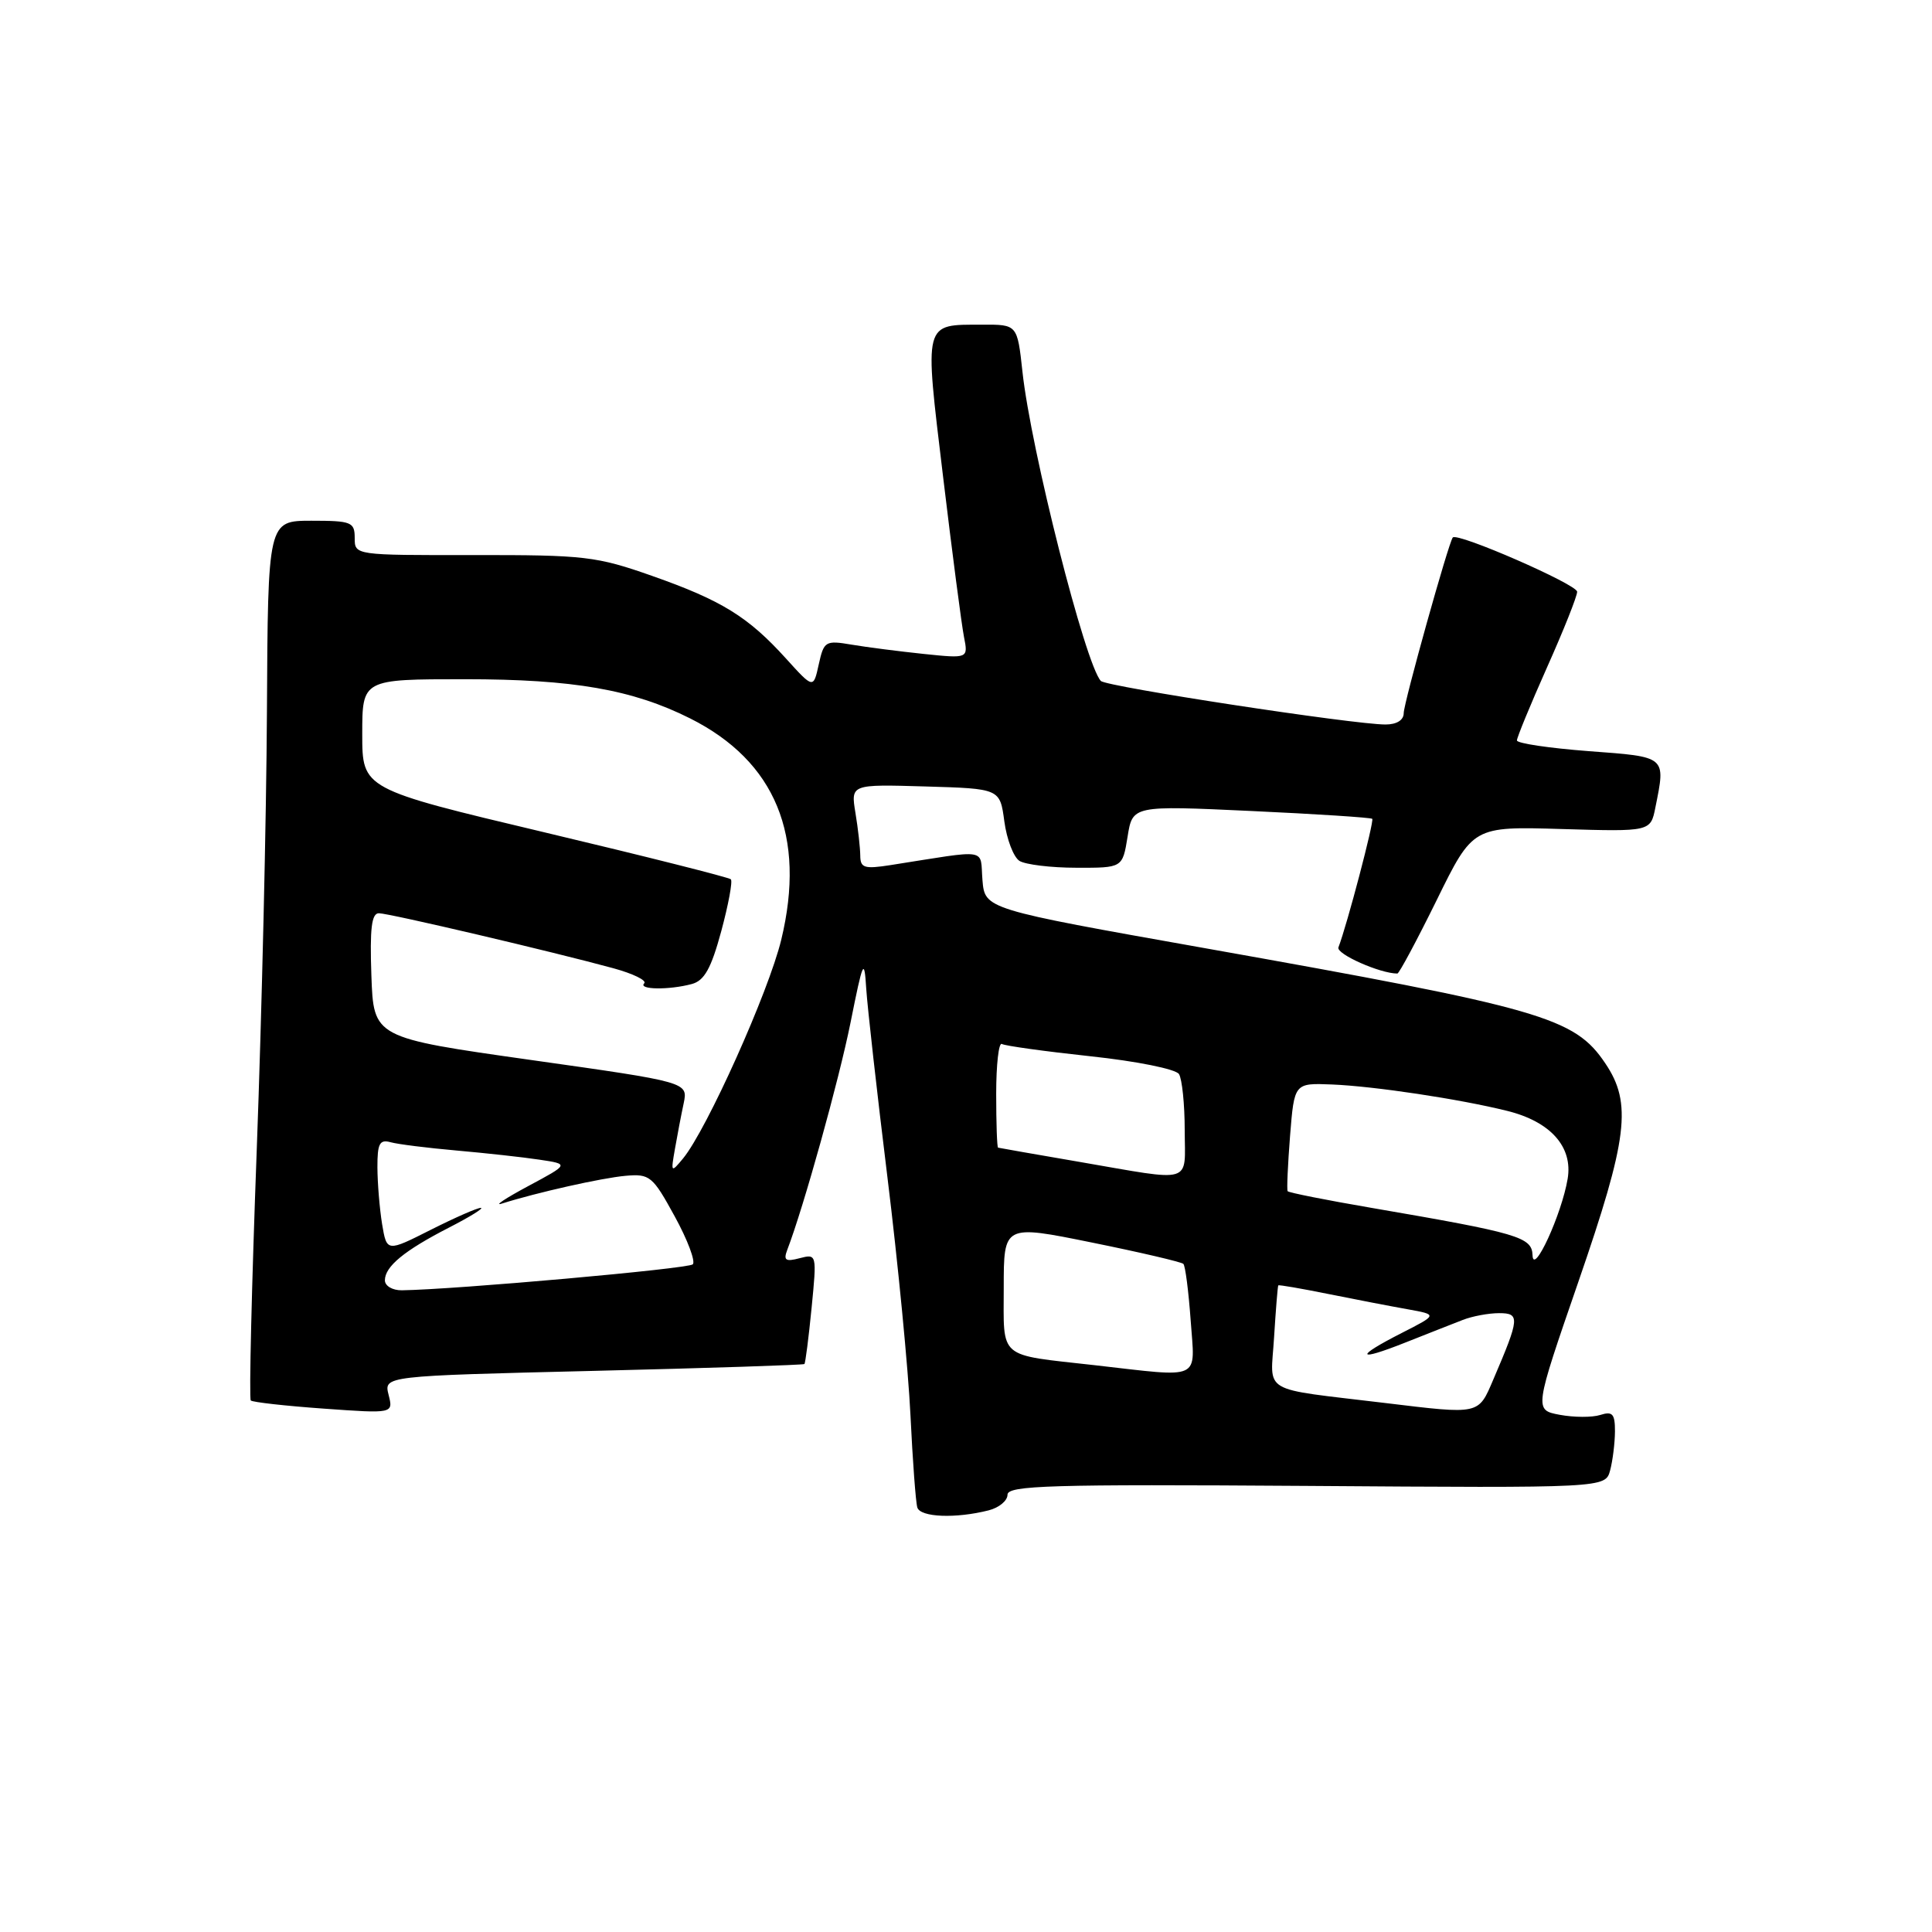 <?xml version="1.0" encoding="UTF-8" standalone="no"?>
<!DOCTYPE svg PUBLIC "-//W3C//DTD SVG 1.1//EN" "http://www.w3.org/Graphics/SVG/1.1/DTD/svg11.dtd" >
<svg xmlns="http://www.w3.org/2000/svg" xmlns:xlink="http://www.w3.org/1999/xlink" version="1.1" viewBox="0 0 256 256">
 <g >
 <path fill="currentColor"
d=" M 131.00 200.13 C 132.38 199.78 133.50 198.85 133.50 198.06 C 133.50 196.83 139.18 196.66 173.11 196.89 C 212.72 197.17 212.72 197.17 213.35 194.83 C 213.69 193.55 213.98 191.23 213.99 189.68 C 214.00 187.34 213.67 186.97 212.04 187.49 C 210.97 187.83 208.56 187.82 206.68 187.47 C 203.28 186.83 203.28 186.83 209.14 169.85 C 215.71 150.82 216.28 146.19 212.71 140.90 C 208.62 134.81 204.38 133.59 159.50 125.61 C 130.50 120.46 130.50 120.46 130.18 116.61 C 129.83 112.31 131.27 112.55 118.00 114.63 C 114.53 115.17 114.00 115.01 113.99 113.38 C 113.98 112.35 113.70 109.80 113.35 107.71 C 112.73 103.92 112.73 103.92 122.61 104.21 C 132.50 104.50 132.50 104.50 133.08 108.84 C 133.40 111.22 134.30 113.57 135.08 114.07 C 135.86 114.56 139.25 114.98 142.62 114.98 C 148.74 115.00 148.74 115.00 149.41 110.87 C 150.07 106.73 150.07 106.73 165.78 107.46 C 174.43 107.86 181.65 108.33 181.83 108.50 C 182.11 108.78 178.50 122.54 177.35 125.53 C 177.01 126.40 182.86 129.00 185.16 129.00 C 185.39 129.00 187.74 124.61 190.38 119.25 C 195.17 109.50 195.17 109.50 206.94 109.85 C 218.71 110.20 218.71 110.20 219.35 106.98 C 220.72 100.16 220.88 100.30 210.50 99.53 C 205.28 99.13 201.00 98.50 201.00 98.11 C 201.00 97.72 202.79 93.37 204.98 88.45 C 207.18 83.53 208.98 79.01 208.98 78.41 C 209.00 77.45 193.08 70.50 192.50 71.22 C 191.93 71.93 186.00 93.16 186.00 94.49 C 186.00 95.42 185.07 96.00 183.59 96.00 C 179.35 96.00 146.59 90.99 145.87 90.23 C 143.82 88.07 136.59 59.55 135.48 49.25 C 134.80 43.00 134.80 43.00 130.15 43.02 C 122.30 43.04 122.47 42.39 124.96 63.14 C 126.17 73.24 127.42 82.80 127.73 84.38 C 128.30 87.26 128.30 87.26 122.40 86.65 C 119.16 86.31 114.86 85.76 112.85 85.42 C 109.37 84.83 109.17 84.96 108.49 88.03 C 107.78 91.27 107.78 91.27 104.14 87.25 C 99.13 81.72 95.62 79.55 86.41 76.31 C 79.03 73.71 77.45 73.53 62.75 73.55 C 47.00 73.57 47.00 73.57 47.00 71.29 C 47.00 69.17 46.57 69.00 41.25 69.00 C 35.50 69.01 35.50 69.01 35.37 94.28 C 35.30 108.19 34.69 134.31 34.02 152.35 C 33.35 170.38 32.99 185.33 33.23 185.57 C 33.47 185.80 37.82 186.29 42.89 186.65 C 52.12 187.31 52.12 187.31 51.49 184.82 C 50.86 182.32 50.86 182.32 78.61 181.65 C 93.87 181.28 106.46 180.87 106.59 180.74 C 106.72 180.61 107.15 177.27 107.54 173.31 C 108.24 166.17 108.23 166.13 105.95 166.72 C 104.10 167.21 103.79 167.00 104.31 165.63 C 106.49 159.95 111.16 143.16 112.70 135.50 C 114.36 127.21 114.52 126.86 114.78 131.00 C 114.94 133.47 116.20 144.72 117.59 156.00 C 118.98 167.28 120.35 181.45 120.64 187.50 C 120.93 193.55 121.34 199.06 121.55 199.75 C 121.95 201.05 126.62 201.24 131.00 200.13 Z  M 183.50 185.90 C 166.77 183.88 168.36 184.81 168.82 177.22 C 169.05 173.52 169.30 170.42 169.38 170.32 C 169.46 170.22 172.44 170.74 176.01 171.46 C 179.58 172.18 184.30 173.09 186.50 173.48 C 190.50 174.20 190.50 174.20 185.75 176.62 C 179.45 179.83 179.71 180.48 186.25 177.88 C 189.14 176.74 192.54 175.39 193.82 174.90 C 195.09 174.40 197.26 174.00 198.63 174.00 C 201.42 174.00 201.37 174.63 197.89 182.75 C 195.86 187.50 196.17 187.43 183.50 185.90 Z  M 145.00 180.89 C 132.11 179.44 133.00 180.20 133.00 170.61 C 133.00 162.27 133.00 162.27 144.67 164.64 C 151.09 165.94 156.55 167.22 156.80 167.47 C 157.06 167.72 157.49 171.09 157.77 174.96 C 158.34 183.04 159.45 182.53 145.00 180.89 Z  M 51.00 169.65 C 51.00 167.82 53.56 165.71 59.50 162.66 C 62.25 161.25 64.15 160.07 63.72 160.05 C 63.29 160.02 60.31 161.33 57.09 162.95 C 51.25 165.90 51.25 165.90 50.63 162.20 C 50.30 160.17 50.02 156.78 50.01 154.68 C 50.00 151.53 50.30 150.95 51.75 151.35 C 52.71 151.62 56.65 152.11 60.50 152.45 C 64.35 152.79 69.28 153.33 71.46 153.66 C 75.43 154.25 75.43 154.25 69.96 157.18 C 66.96 158.79 65.40 159.83 66.50 159.48 C 71.18 158.00 79.75 156.08 82.90 155.80 C 86.10 155.52 86.48 155.83 89.40 161.17 C 91.11 164.28 92.18 167.15 91.80 167.53 C 91.21 168.12 60.34 170.87 53.25 170.97 C 52.01 170.99 51.00 170.39 51.00 169.65 Z  M 203.07 166.33 C 202.99 163.91 201.25 163.40 181.68 160.04 C 175.72 159.02 170.75 158.03 170.62 157.84 C 170.49 157.65 170.64 154.35 170.94 150.50 C 171.50 143.50 171.50 143.50 176.50 143.70 C 182.10 143.93 193.35 145.62 199.68 147.19 C 205.45 148.61 208.44 151.96 207.72 156.21 C 206.93 160.91 203.16 169.12 203.07 166.33 Z  M 143.00 153.95 C 137.22 152.96 132.39 152.11 132.25 152.07 C 132.11 152.03 132.00 148.82 132.00 144.94 C 132.00 141.06 132.34 138.09 132.75 138.33 C 133.16 138.58 138.44 139.31 144.48 139.96 C 150.60 140.61 155.80 141.66 156.22 142.32 C 156.63 142.97 156.98 146.31 156.98 149.75 C 157.00 156.99 158.33 156.59 143.00 153.95 Z  M 89.43 152.25 C 89.74 150.46 90.26 147.74 90.59 146.20 C 91.17 143.39 91.17 143.39 70.34 140.45 C 49.50 137.50 49.50 137.50 49.21 129.25 C 48.99 123.02 49.24 121.00 50.21 121.01 C 51.59 121.02 73.39 126.14 81.28 128.30 C 83.91 129.02 85.74 129.92 85.36 130.30 C 84.52 131.14 88.65 131.20 91.66 130.39 C 93.33 129.95 94.23 128.33 95.57 123.39 C 96.52 119.86 97.10 116.76 96.84 116.51 C 96.59 116.26 85.50 113.46 72.19 110.30 C 48.00 104.55 48.00 104.55 48.00 97.27 C 48.00 90.00 48.00 90.00 61.61 90.00 C 75.97 90.00 83.82 91.37 91.44 95.19 C 102.76 100.87 106.84 110.78 103.52 124.52 C 101.84 131.45 93.66 149.67 90.51 153.50 C 88.91 155.43 88.88 155.39 89.43 152.25 Z "/>
</g>
</svg>